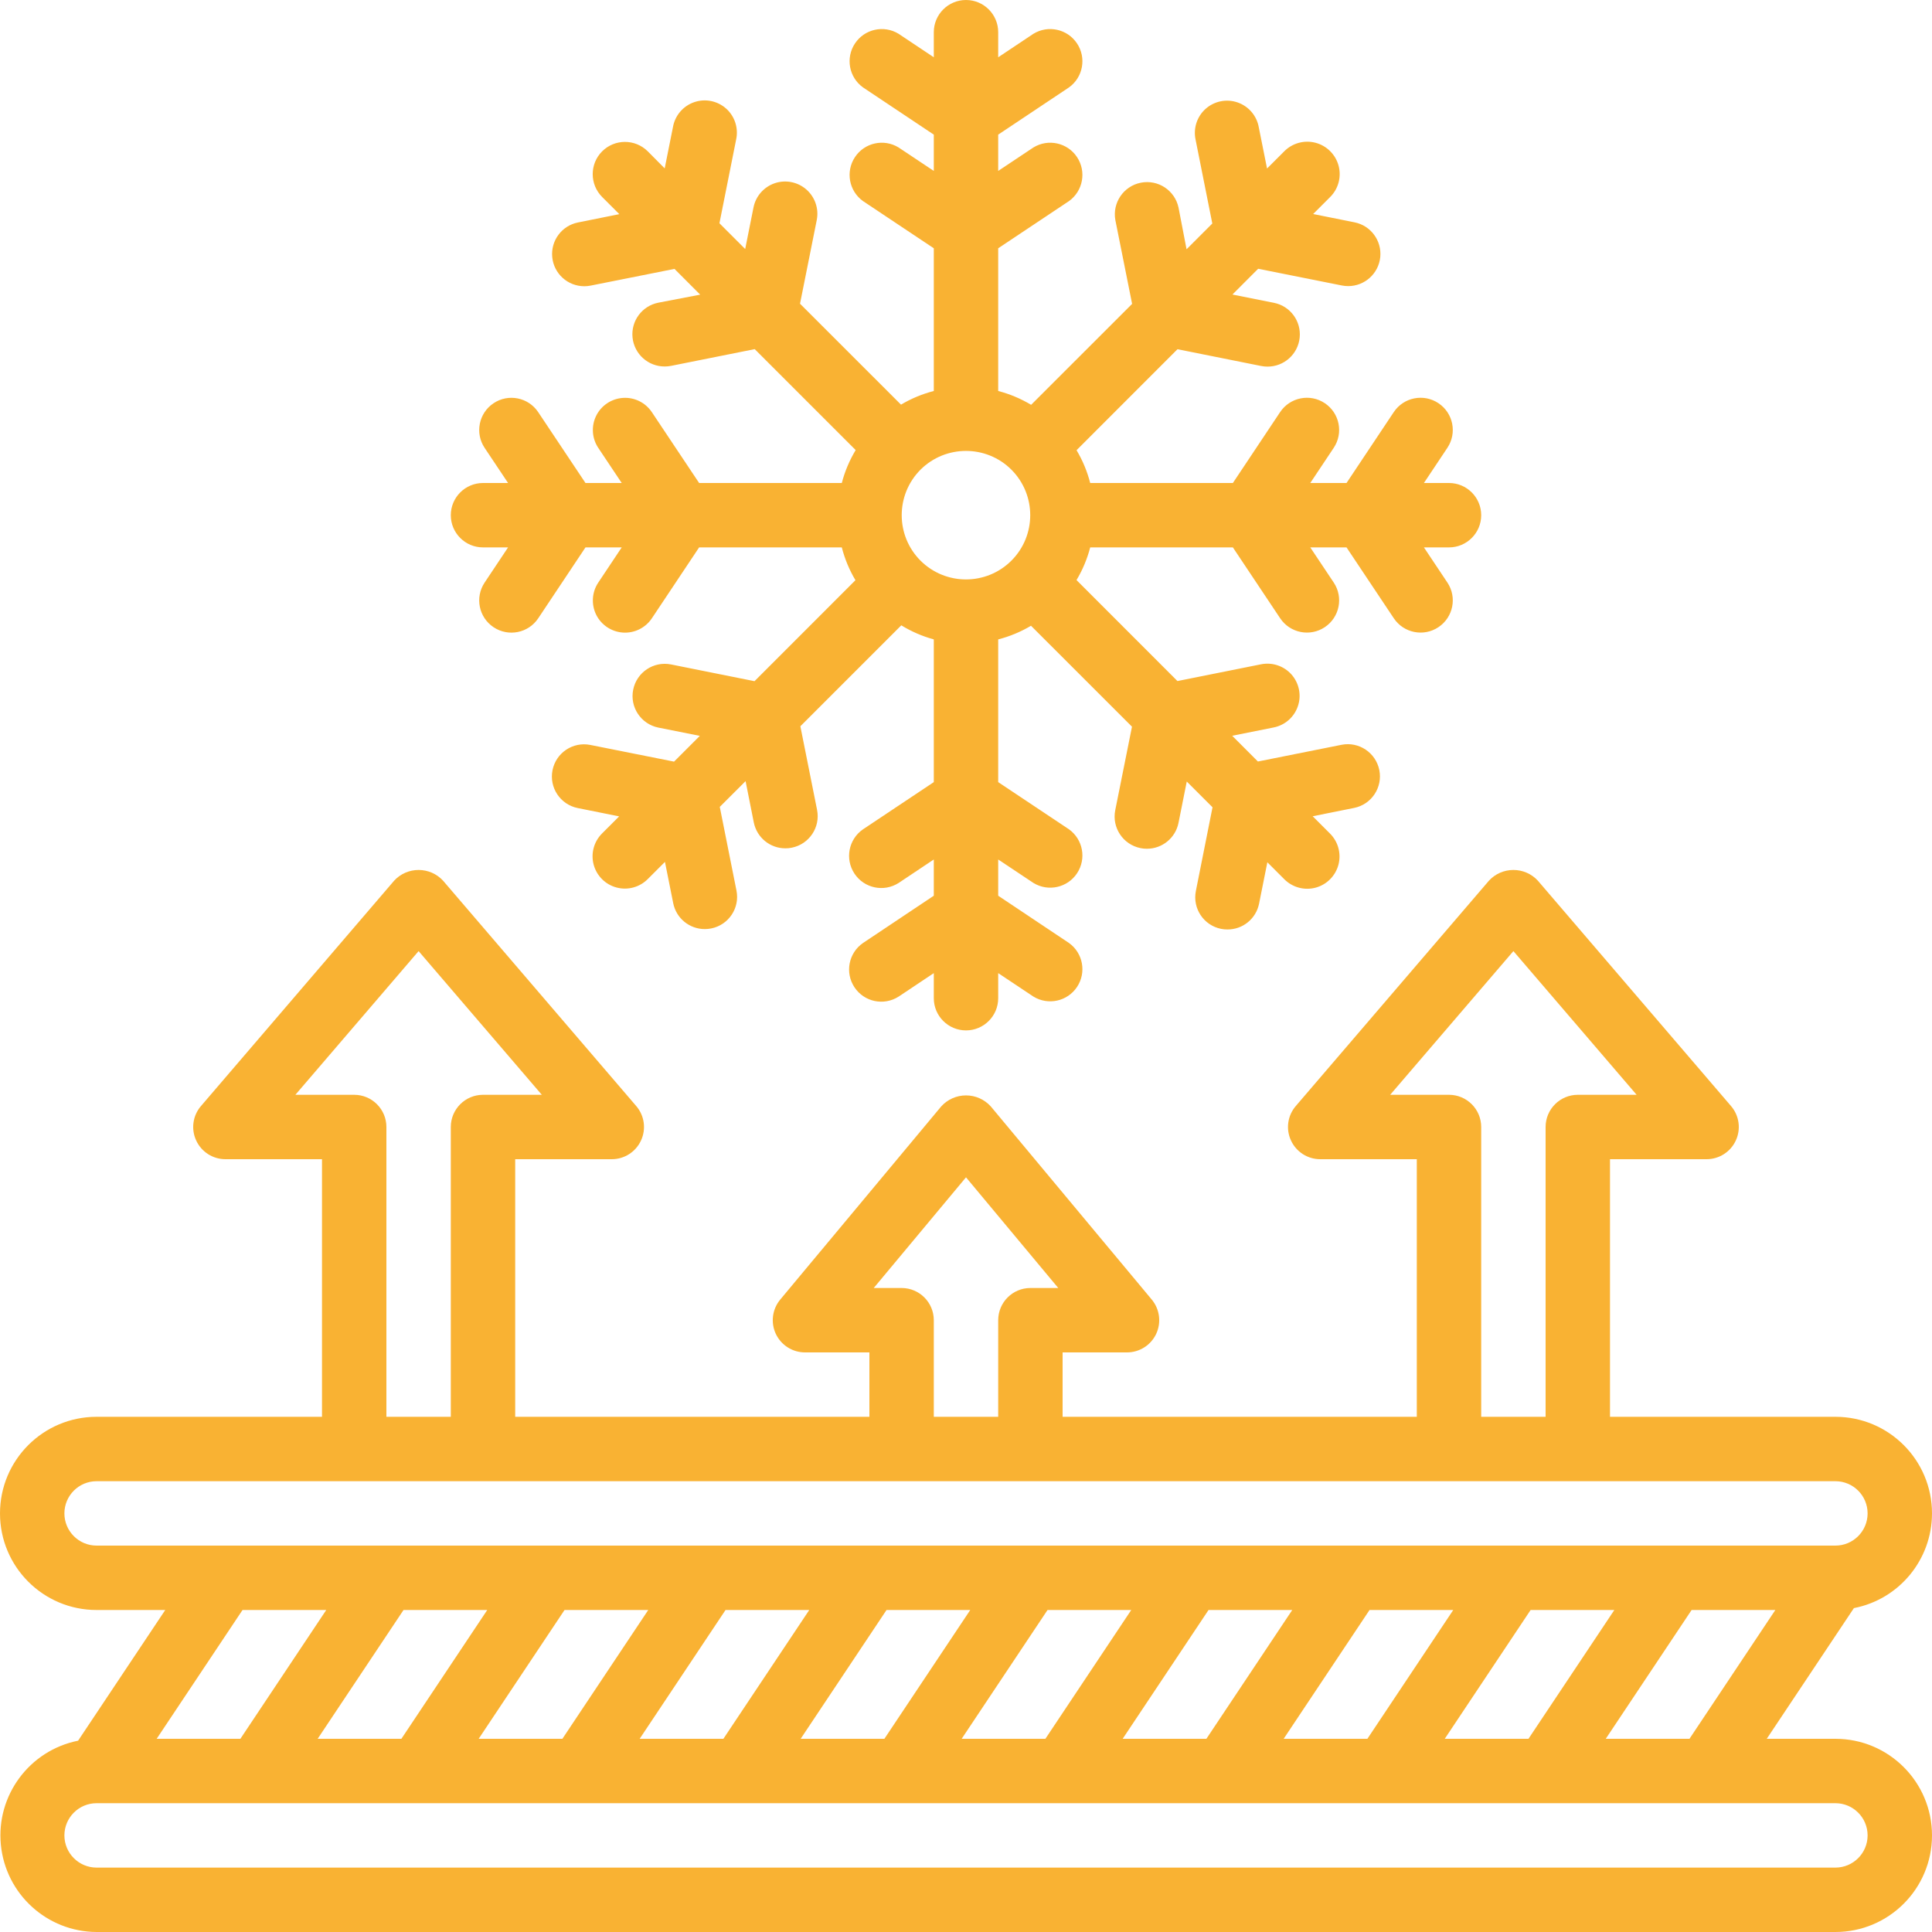 <svg width="45" height="45" viewBox="0 0 45 45" fill="none" xmlns="http://www.w3.org/2000/svg">
<path d="M45 35.25C45 34.007 43.993 33 42.75 33H37.5V27H39.75C40.043 27 40.309 26.829 40.431 26.563C40.554 26.297 40.51 25.984 40.319 25.762L35.819 20.512C35.673 20.353 35.466 20.263 35.25 20.263C35.034 20.263 34.827 20.353 34.681 20.512L30.181 25.762C29.99 25.984 29.946 26.297 30.069 26.563C30.191 26.829 30.457 27 30.75 27H33V33H24.75V31.5H26.25C26.541 31.5 26.806 31.332 26.93 31.068C27.053 30.805 27.013 30.494 26.827 30.27L23.077 25.77C22.929 25.607 22.72 25.514 22.5 25.514C22.28 25.514 22.071 25.607 21.923 25.77L18.173 30.27C17.987 30.494 17.947 30.805 18.07 31.068C18.194 31.332 18.459 31.5 18.75 31.5H20.25V33H12V27H14.25C14.543 27 14.809 26.829 14.931 26.563C15.054 26.297 15.01 25.984 14.819 25.762L10.319 20.512C10.173 20.353 9.966 20.263 9.75 20.263C9.534 20.263 9.327 20.353 9.181 20.512L4.681 25.762C4.49 25.984 4.446 26.297 4.569 26.563C4.691 26.829 4.957 27 5.25 27H7.5V33H2.25C1.007 33 0 34.007 0 35.25C0 36.493 1.007 37.5 2.25 37.5H3.849L1.819 40.544C0.687 40.77 -0.091 41.817 0.02 42.966C0.131 44.116 1.095 44.995 2.25 45H42.75C43.993 45 45 43.993 45 42.75C45 41.507 43.993 40.5 42.75 40.5H41.151L43.181 37.456C44.237 37.251 44.999 36.326 45 35.25ZM33.75 25.5H32.38L35.25 22.153L38.12 25.5H36.75C36.336 25.5 36 25.836 36 26.25V33H34.5V26.25C34.5 25.836 34.164 25.5 33.75 25.5ZM21 30H20.351L22.5 27.422L24.649 30H24C23.586 30 23.25 30.336 23.25 30.75V33H21.75V30.75C21.75 30.336 21.414 30 21 30ZM8.25 25.5H6.88L9.75 22.153L12.62 25.5H11.25C10.836 25.5 10.5 25.836 10.5 26.25V33H9V26.25C9 25.836 8.664 25.5 8.25 25.5ZM1.5 35.25C1.5 34.836 1.836 34.5 2.25 34.5H42.75C43.164 34.5 43.5 34.836 43.5 35.25C43.5 35.664 43.164 36 42.75 36H2.25C1.836 36 1.5 35.664 1.5 35.25ZM33.651 40.5L35.651 37.5H37.601L35.601 40.5H33.651ZM11.349 37.5L9.349 40.5H7.399L9.399 37.5H11.349ZM13.149 37.5H15.099L13.099 40.5H11.149L13.149 37.5ZM16.899 37.5H18.849L16.849 40.5H14.899L16.899 37.5ZM20.649 37.5H22.599L20.599 40.5H18.649L20.649 37.5ZM24.399 37.5H26.349L24.349 40.5H22.399L24.399 37.5ZM28.149 37.5H30.099L28.099 40.5H26.149L28.149 37.5ZM31.899 37.5H33.849L31.849 40.5H29.899L31.899 37.5ZM7.599 37.5L5.599 40.5H3.649L5.649 37.5H7.599ZM43.5 42.75C43.5 43.164 43.164 43.5 42.75 43.5H2.25C1.836 43.5 1.5 43.164 1.5 42.75C1.5 42.336 1.836 42 2.25 42H42.75C43.164 42 43.5 42.336 43.5 42.75ZM37.401 40.5L39.401 37.5H41.351L39.351 40.5H37.401Z" fill="#F9B233"/>
<path d="M11.25 12.75H11.834L11.288 13.569C11.058 13.914 11.151 14.379 11.496 14.609C11.841 14.839 12.306 14.746 12.536 14.402L13.637 12.75H14.481L13.935 13.569C13.786 13.792 13.768 14.077 13.886 14.318C14.005 14.558 14.243 14.716 14.511 14.734C14.778 14.751 15.034 14.624 15.183 14.402L16.284 12.75H19.607C19.676 13.018 19.783 13.276 19.925 13.514L17.574 15.866L15.629 15.476C15.223 15.396 14.829 15.659 14.748 16.065C14.666 16.47 14.929 16.865 15.334 16.947L16.3 17.14L15.7 17.74L13.75 17.351C13.344 17.27 12.95 17.534 12.869 17.939C12.788 18.344 13.05 18.739 13.455 18.821L14.421 19.015L14.021 19.415C13.831 19.606 13.758 19.883 13.828 20.142C13.899 20.402 14.102 20.604 14.362 20.672C14.622 20.741 14.898 20.666 15.088 20.475L15.488 20.075L15.681 21.04C15.752 21.389 16.059 21.64 16.416 21.64C16.466 21.64 16.517 21.635 16.566 21.625C16.972 21.544 17.235 21.149 17.154 20.744L16.765 18.794L17.366 18.194L17.558 19.16C17.63 19.509 17.937 19.76 18.293 19.759C18.344 19.76 18.394 19.755 18.443 19.744C18.849 19.663 19.112 19.268 19.031 18.863L18.642 16.916L20.993 14.565C21.229 14.71 21.483 14.82 21.75 14.893V18.217L20.1 19.317C19.764 19.55 19.676 20.009 19.903 20.35C20.13 20.69 20.587 20.786 20.932 20.565L21.75 20.019V20.863L20.1 21.965C19.764 22.197 19.676 22.657 19.903 22.997C20.13 23.338 20.587 23.433 20.932 23.212L21.75 22.666V23.25C21.75 23.664 22.086 24 22.5 24C22.914 24 23.25 23.664 23.25 23.25V22.666L24.07 23.212C24.414 23.423 24.863 23.324 25.086 22.988C25.309 22.653 25.227 22.2 24.9 21.965L23.25 20.863V20.019L24.07 20.565C24.414 20.776 24.863 20.677 25.086 20.341C25.309 20.005 25.227 19.553 24.9 19.317L23.25 18.217V14.893C23.518 14.824 23.776 14.717 24.014 14.575L26.366 16.926L25.976 18.872C25.895 19.278 26.159 19.673 26.564 19.754C26.614 19.765 26.664 19.77 26.714 19.769C27.071 19.769 27.378 19.518 27.449 19.169L27.642 18.203L28.242 18.803L27.854 20.753C27.773 21.159 28.036 21.554 28.442 21.635C28.491 21.645 28.541 21.65 28.591 21.649C28.948 21.65 29.255 21.399 29.326 21.049L29.519 20.084L29.92 20.485C30.111 20.673 30.389 20.745 30.648 20.674C30.907 20.602 31.108 20.398 31.176 20.137C31.243 19.877 31.167 19.601 30.975 19.412L30.575 19.012L31.541 18.818C31.946 18.736 32.208 18.341 32.127 17.936C32.045 17.531 31.651 17.267 31.246 17.348L29.299 17.737L28.7 17.137L29.666 16.944C29.929 16.892 30.144 16.703 30.23 16.449C30.317 16.195 30.26 15.914 30.083 15.712C29.905 15.511 29.634 15.42 29.371 15.473L27.425 15.863L25.074 13.511C25.216 13.274 25.323 13.018 25.393 12.75H28.716L29.817 14.4C30.047 14.745 30.513 14.838 30.857 14.608C31.202 14.378 31.295 13.912 31.065 13.568L30.519 12.75H31.363L32.464 14.4C32.694 14.745 33.159 14.838 33.504 14.608C33.849 14.378 33.942 13.912 33.712 13.568L33.166 12.75H33.75C34.164 12.75 34.5 12.414 34.5 12C34.5 11.586 34.164 11.25 33.75 11.25H33.166L33.712 10.431C33.942 10.086 33.849 9.621 33.504 9.391C33.159 9.161 32.694 9.254 32.464 9.598L31.363 11.25H30.519L31.065 10.431C31.295 10.086 31.202 9.621 30.857 9.391C30.513 9.161 30.047 9.254 29.817 9.598L28.716 11.25H25.393C25.324 10.982 25.217 10.724 25.075 10.486L27.426 8.134L29.372 8.524C29.421 8.534 29.471 8.539 29.521 8.539C29.908 8.541 30.233 8.249 30.272 7.864C30.311 7.479 30.051 7.128 29.672 7.053L28.706 6.86L29.305 6.26L31.252 6.649C31.301 6.659 31.351 6.664 31.402 6.664C31.787 6.664 32.11 6.372 32.149 5.989C32.187 5.606 31.929 5.255 31.552 5.179L30.586 4.985L30.986 4.585C31.176 4.393 31.248 4.115 31.177 3.855C31.105 3.595 30.9 3.393 30.64 3.325C30.379 3.257 30.102 3.333 29.912 3.525L29.512 3.925L29.319 2.962C29.271 2.695 29.083 2.475 28.826 2.386C28.57 2.297 28.285 2.354 28.082 2.534C27.879 2.715 27.79 2.991 27.848 3.256L28.237 5.206L27.637 5.806L27.45 4.834C27.364 4.433 26.972 4.175 26.57 4.256C26.168 4.336 25.905 4.725 25.979 5.128L26.369 7.078L24.017 9.429C23.778 9.286 23.52 9.177 23.25 9.107V5.783L24.9 4.683C25.227 4.447 25.309 3.995 25.086 3.659C24.863 3.323 24.414 3.224 24.07 3.435L23.25 3.981V3.136L24.9 2.035C25.227 1.8 25.309 1.347 25.086 1.012C24.863 0.676 24.414 0.577 24.07 0.787L23.25 1.334V0.75C23.25 0.336 22.914 0 22.5 0C22.086 0 21.75 0.336 21.75 0.75V1.334L20.93 0.787C20.586 0.577 20.137 0.676 19.914 1.012C19.691 1.347 19.773 1.8 20.1 2.035L21.75 3.136V3.981L20.93 3.435C20.586 3.224 20.137 3.323 19.914 3.659C19.691 3.995 19.773 4.447 20.1 4.683L21.75 5.783V9.107C21.482 9.176 21.224 9.283 20.986 9.425L18.634 7.074L19.024 5.124C19.076 4.861 18.983 4.59 18.781 4.413C18.579 4.237 18.298 4.181 18.044 4.268C17.79 4.355 17.602 4.57 17.55 4.834L17.357 5.8L16.757 5.2L17.146 3.25C17.204 2.985 17.115 2.709 16.912 2.528C16.709 2.348 16.424 2.291 16.168 2.38C15.911 2.469 15.723 2.689 15.675 2.957L15.482 3.922L15.088 3.525C14.794 3.232 14.319 3.232 14.025 3.525C13.732 3.818 13.732 4.294 14.025 4.588L14.425 4.988L13.46 5.182C13.082 5.258 12.824 5.609 12.863 5.992C12.901 6.375 13.224 6.667 13.61 6.667C13.66 6.667 13.71 6.662 13.759 6.652L15.71 6.263L16.309 6.863L15.334 7.05C14.954 7.125 14.694 7.476 14.733 7.861C14.772 8.246 15.097 8.538 15.484 8.536C15.534 8.536 15.584 8.531 15.634 8.521L17.579 8.132L19.93 10.483C19.787 10.722 19.677 10.98 19.607 11.25H16.284L15.183 9.6C15.034 9.377 14.778 9.25 14.511 9.268C14.243 9.285 14.005 9.444 13.886 9.684C13.768 9.924 13.786 10.21 13.935 10.432L14.481 11.25H13.637L12.536 9.6C12.306 9.255 11.841 9.162 11.496 9.392C11.151 9.622 11.058 10.088 11.288 10.432L11.834 11.25H11.25C10.836 11.25 10.5 11.586 10.5 12C10.5 12.414 10.836 12.75 11.25 12.75ZM21.44 10.94C22.026 10.357 22.973 10.357 23.558 10.94C24.142 11.526 24.142 12.473 23.558 13.058C22.973 13.642 22.026 13.642 21.44 13.058C20.857 12.473 20.857 11.526 21.44 10.94Z" fill="#F9B233"/>
</svg>
